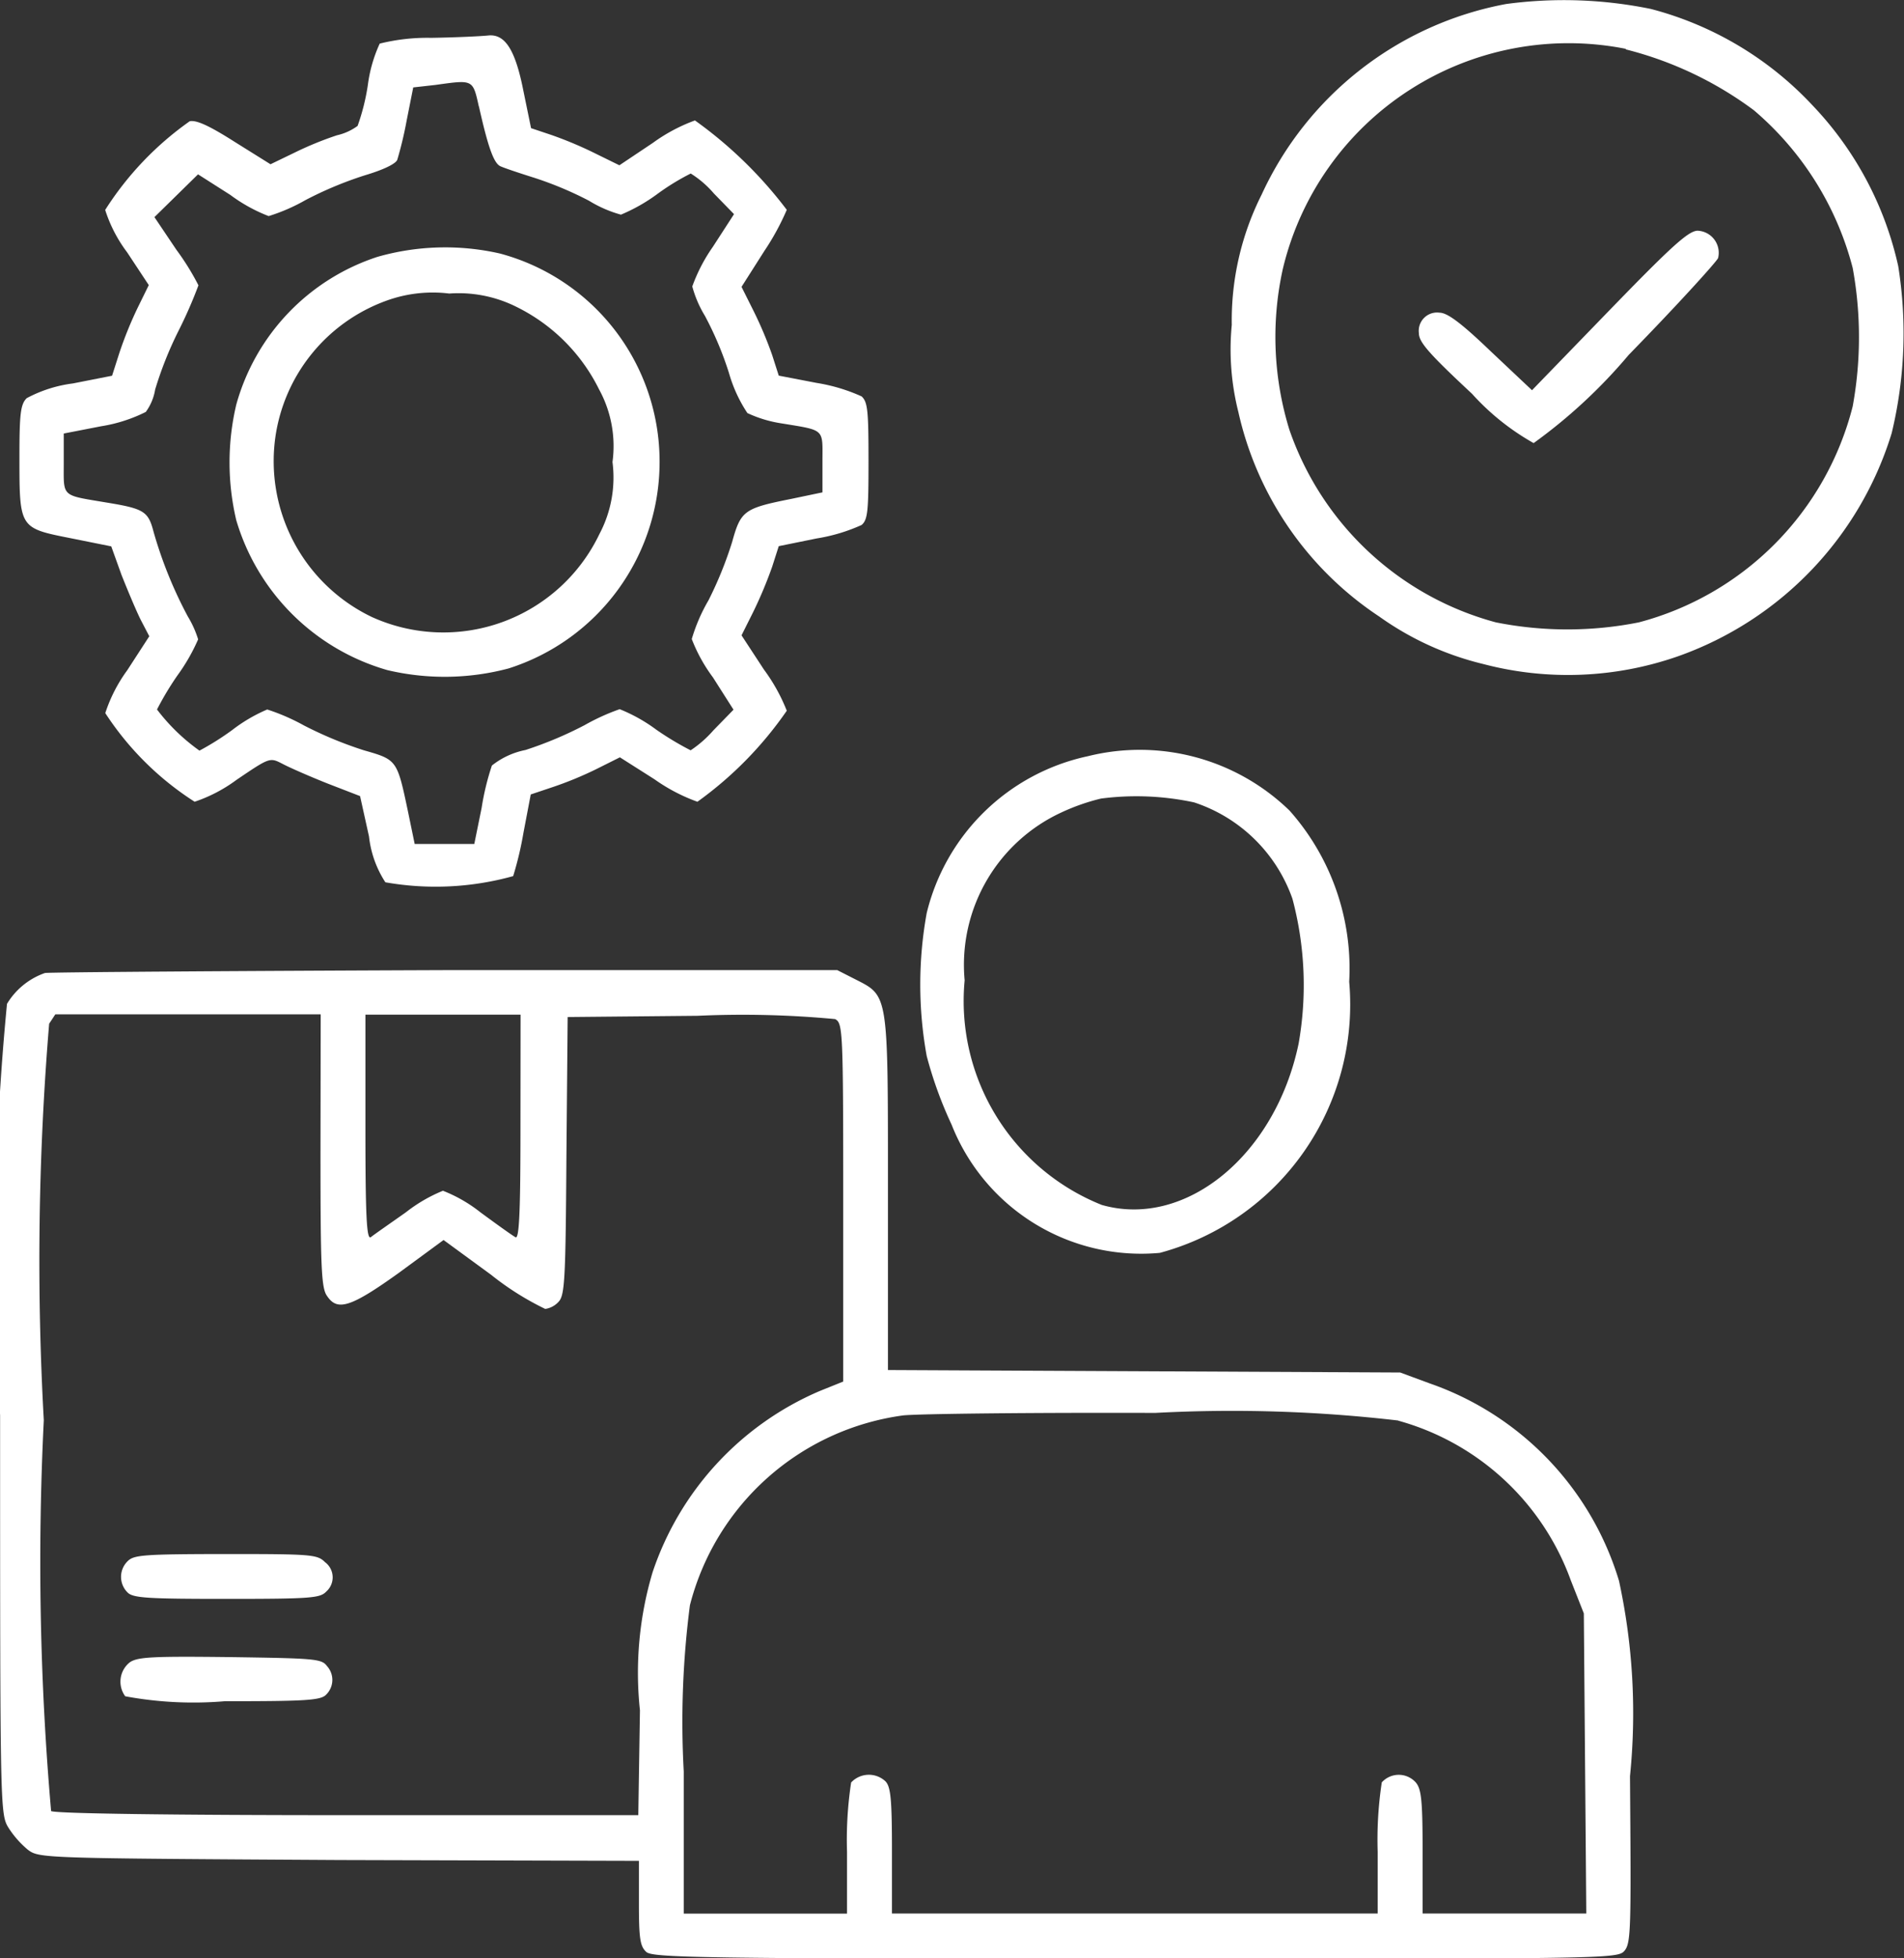 <svg xmlns="http://www.w3.org/2000/svg" width="18.518" height="19.04" viewBox="0 0 18.518 19.04">
  <rect x="0" y="0" width="18.518" height="19.04" fill="#333333" stroke="none"/>
  <g id="vendor" transform="translate(0 0)">
    <path id="Path_2989" data-name="Path 2989" d="M326.8-495.536a3.276,3.276,0,0,0-2.378,1.854,2.722,2.722,0,0,0-.29,1.266,2.482,2.482,0,0,0,.064.846,3.228,3.228,0,0,0,1.37,1.989,2.912,2.912,0,0,0,1.008.461,3.242,3.242,0,0,0,1.9-.075,3.337,3.337,0,0,0,2.076-2.168,4.14,4.14,0,0,0,.064-1.624,3.294,3.294,0,0,0-.834-1.564,3.285,3.285,0,0,0-1.572-.937A4.213,4.213,0,0,0,326.8-495.536Zm1.163.441a3.531,3.531,0,0,1,1.247.592,3,3,0,0,1,.961,1.533,3.74,3.74,0,0,1,0,1.346,2.912,2.912,0,0,1-2.08,2.1,3.559,3.559,0,0,1-1.39,0,2.927,2.927,0,0,1-2.009-1.874,3.059,3.059,0,0,1-.064-1.56A2.857,2.857,0,0,1,327.965-495.1Z" transform="translate(-312.152 495.575)" fill="#fff"/>
    <path id="Path_2990" data-name="Path 2990" d="M371.854-438.226l-.75.774-.4-.377c-.294-.282-.425-.377-.5-.377a.178.178,0,0,0-.2.2c0,.087.1.2.516.588a2.372,2.372,0,0,0,.6.48,5.132,5.132,0,0,0,.925-.858c.461-.472.85-.9.869-.941a.215.215,0,0,0-.2-.266C372.624-439,372.462-438.853,371.854-438.226Z" transform="translate(-356.204 441.246)" fill="#fff"/>
    <path id="Path_2991" data-name="Path 2991" d="M31.014-486.807a1.919,1.919,0,0,0-.5.056,1.387,1.387,0,0,0-.115.4,2.1,2.1,0,0,1-.1.4.537.537,0,0,1-.2.091,3.3,3.3,0,0,0-.409.167l-.238.115-.349-.218c-.25-.159-.373-.214-.437-.2a3.066,3.066,0,0,0-.822.862,1.38,1.38,0,0,0,.214.413l.21.318-.107.218a3.792,3.792,0,0,0-.179.441l-.071.222-.381.075a1.3,1.3,0,0,0-.449.143c-.06.06-.071.147-.071.576,0,.691,0,.687.5.786l.393.079.1.278c.06.151.143.349.187.437l.083.159-.214.33a1.483,1.483,0,0,0-.214.417,2.9,2.9,0,0,0,.869.862,1.479,1.479,0,0,0,.409-.214c.322-.218.322-.218.445-.155.067.036.266.123.437.191l.318.123.087.393a1.019,1.019,0,0,0,.159.445,2.817,2.817,0,0,0,1.243-.06,3.346,3.346,0,0,0,.1-.421l.071-.373.2-.067a3.5,3.5,0,0,0,.437-.179l.23-.115.337.214a1.735,1.735,0,0,0,.417.218,3.614,3.614,0,0,0,.869-.885,1.75,1.75,0,0,0-.222-.4l-.218-.333.115-.23a4.148,4.148,0,0,0,.183-.437l.064-.2.369-.075a1.714,1.714,0,0,0,.437-.131c.06-.052.067-.135.067-.623s-.008-.572-.067-.627a1.713,1.713,0,0,0-.437-.131l-.369-.071-.064-.2a3.785,3.785,0,0,0-.183-.433l-.115-.23.222-.349a2.449,2.449,0,0,0,.218-.4,4.125,4.125,0,0,0-.893-.869,1.666,1.666,0,0,0-.409.218l-.326.218-.226-.111a3.787,3.787,0,0,0-.433-.183l-.2-.067-.075-.365c-.079-.4-.179-.552-.341-.536C31.506-486.823,31.264-486.811,31.014-486.807Zm.465.667c.087.389.143.548.206.58.032.016.187.068.337.115a3.452,3.452,0,0,1,.528.222,1.2,1.2,0,0,0,.31.135,1.7,1.7,0,0,0,.353-.2,2.293,2.293,0,0,1,.326-.2.985.985,0,0,1,.226.195l.195.2-.206.318a1.628,1.628,0,0,0-.2.385,1.1,1.1,0,0,0,.123.286,3.252,3.252,0,0,1,.234.556,1.388,1.388,0,0,0,.179.389,1.208,1.208,0,0,0,.33.1c.433.071.4.048.4.377v.294l-.306.064c-.457.091-.488.115-.572.417a3.707,3.707,0,0,1-.23.568,1.7,1.7,0,0,0-.163.377,1.56,1.56,0,0,0,.206.373l.2.314-.195.2a1.112,1.112,0,0,1-.222.195,2.937,2.937,0,0,1-.333-.2,1.593,1.593,0,0,0-.357-.2,2.1,2.1,0,0,0-.341.155,3.713,3.713,0,0,1-.576.242.761.761,0,0,0-.326.151,2.531,2.531,0,0,0-.1.413l-.071.349h-.58l-.064-.31c-.107-.508-.107-.508-.429-.6a3.791,3.791,0,0,1-.584-.242,2.017,2.017,0,0,0-.357-.155,1.548,1.548,0,0,0-.341.2,2.7,2.7,0,0,1-.318.2,1.9,1.9,0,0,1-.413-.4,2.938,2.938,0,0,1,.2-.333,1.841,1.841,0,0,0,.2-.349.993.993,0,0,0-.1-.222,4.145,4.145,0,0,1-.333-.822c-.052-.2-.091-.226-.457-.286-.445-.075-.417-.048-.417-.381v-.29l.365-.071a1.482,1.482,0,0,0,.433-.139.509.509,0,0,0,.091-.218,3.589,3.589,0,0,1,.226-.568,4.434,4.434,0,0,0,.195-.445,2.461,2.461,0,0,0-.214-.345l-.214-.318.21-.206.214-.21.314.2a1.56,1.56,0,0,0,.373.206,1.79,1.79,0,0,0,.357-.155,3.6,3.6,0,0,1,.58-.242c.175-.052.3-.111.314-.151a3.637,3.637,0,0,0,.091-.381l.064-.322.214-.024C31.423-486.4,31.419-486.406,31.478-486.14Z" transform="translate(-26.821 487.175)" fill="#fff"/>
    <path id="Path_2992" data-name="Path 2992" d="M80.14-434.91a2.1,2.1,0,0,0-1.374,1.437,2.442,2.442,0,0,0,0,1.124,2.15,2.15,0,0,0,1.469,1.457,2.42,2.42,0,0,0,1.179-.016,2.106,2.106,0,0,0,1.469-2.017,2.093,2.093,0,0,0-1.552-2.017A2.4,2.4,0,0,0,80.14-434.91Zm1.354.488a1.765,1.765,0,0,1,.8.8,1.149,1.149,0,0,1,.131.707,1.173,1.173,0,0,1-.127.7,1.683,1.683,0,0,1-2.215.806,1.68,1.68,0,0,1-.937-1.747,1.661,1.661,0,0,1,1.076-1.326,1.318,1.318,0,0,1,.615-.071A1.257,1.257,0,0,1,81.494-434.422Z" transform="translate(-76.468 437.407)" fill="#fff"/>
    <path id="Path_2993" data-name="Path 2993" d="M249.556-311.738a2.056,2.056,0,0,0-1.568,1.525,3.887,3.887,0,0,0,0,1.39,3.949,3.949,0,0,0,.242.667,1.982,1.982,0,0,0,2.025,1.247,2.5,2.5,0,0,0,1.842-2.636,2.312,2.312,0,0,0-.58-1.664A2.091,2.091,0,0,0,249.556-311.738Zm1.032.449a1.515,1.515,0,0,1,.957.937,3.263,3.263,0,0,1,.06,1.409c-.226,1.084-1.1,1.8-1.914,1.568a2.135,2.135,0,0,1-1.334-2.184,1.632,1.632,0,0,1,.941-1.632,2.044,2.044,0,0,1,.385-.135A2.671,2.671,0,0,1,250.588-311.289Z" transform="translate(-238.975 319.09)" fill="#fff"/>
    <path id="Path_2994" data-name="Path 2994" d="M22.937-257.972a.7.7,0,0,0-.369.3,25.123,25.123,0,0,0-.067,4c0,3.8,0,3.875.079,4.006a.931.931,0,0,0,.191.218c.111.083.135.083,3.029.1l2.914.008v.413c0,.345.012.417.071.472s.457.067,4.76.067c4.55,0,4.685,0,4.752-.075s.067-.21.056-1.7a6.067,6.067,0,0,0-.107-1.9,2.925,2.925,0,0,0-1.838-1.918l-.29-.107-2.489-.012-2.493-.012v-1.715c0-1.957.008-1.918-.318-2.084L30.643-258l-3.815,0C24.731-257.992,22.98-257.98,22.937-257.972Zm2.68,1.731c0,1.132.008,1.334.064,1.409.1.151.23.111.7-.226l.433-.318.461.337a2.763,2.763,0,0,0,.528.333.218.218,0,0,0,.131-.071c.06-.064.067-.234.075-1.421l.012-1.346,1.263-.012a9.639,9.639,0,0,1,1.338.032c.075.04.079.1.079,1.783V-254l-.226.091a2.925,2.925,0,0,0-1.628,1.763,3.42,3.42,0,0,0-.123,1.342l-.016,1.02H25.883c-1.711,0-2.851-.016-2.886-.04a27.884,27.884,0,0,1-.071-3.8,27.945,27.945,0,0,1,.052-3.855l.06-.091h2.581Zm1.945-.226c0,.814-.012,1.084-.048,1.064s-.179-.123-.341-.242a1.422,1.422,0,0,0-.365-.21,1.5,1.5,0,0,0-.361.21c-.163.115-.318.222-.341.242-.04.024-.052-.2-.052-1.064v-1.1h1.509Zm8.536,2.847a2.49,2.49,0,0,1,1.679,1.552l.127.322.012,1.457.012,1.461H36.336v-.6c0-.5-.012-.611-.067-.675a.222.222,0,0,0-.33,0,3.723,3.723,0,0,0-.04.675v.6H31.175v-.611c0-.5-.012-.623-.064-.675a.236.236,0,0,0-.333.012,3.723,3.723,0,0,0-.04.675v.6H29.15v-1.382a8.8,8.8,0,0,1,.06-1.616,2.484,2.484,0,0,1,2.076-1.846c.167-.016,1.27-.028,2.45-.024A13.973,13.973,0,0,1,36.1-253.621Z" transform="translate(-22.5 267.432)" fill="#fff"/>
    <path id="Path_2995" data-name="Path 2995" d="M52.139-114.929a.213.213,0,0,0,0,.3c.052.056.195.064.965.064.826,0,.909-.008.969-.071a.184.184,0,0,0-.012-.286c-.075-.075-.131-.079-.965-.079C52.282-115,52.2-114.992,52.139-114.929Z" transform="translate(-50.9 130.11)" fill="#fff"/>
    <path id="Path_2996" data-name="Path 2996" d="M52.094-89.812a.24.24,0,0,0-.044.33,3.635,3.635,0,0,0,.969.048c.786,0,.933-.008.985-.064a.2.2,0,0,0,.008-.278c-.052-.071-.119-.075-.945-.087C52.308-89.872,52.17-89.864,52.094-89.812Z" transform="translate(-50.832 105.974)" fill="#fff"/>
  </g>
</svg>
